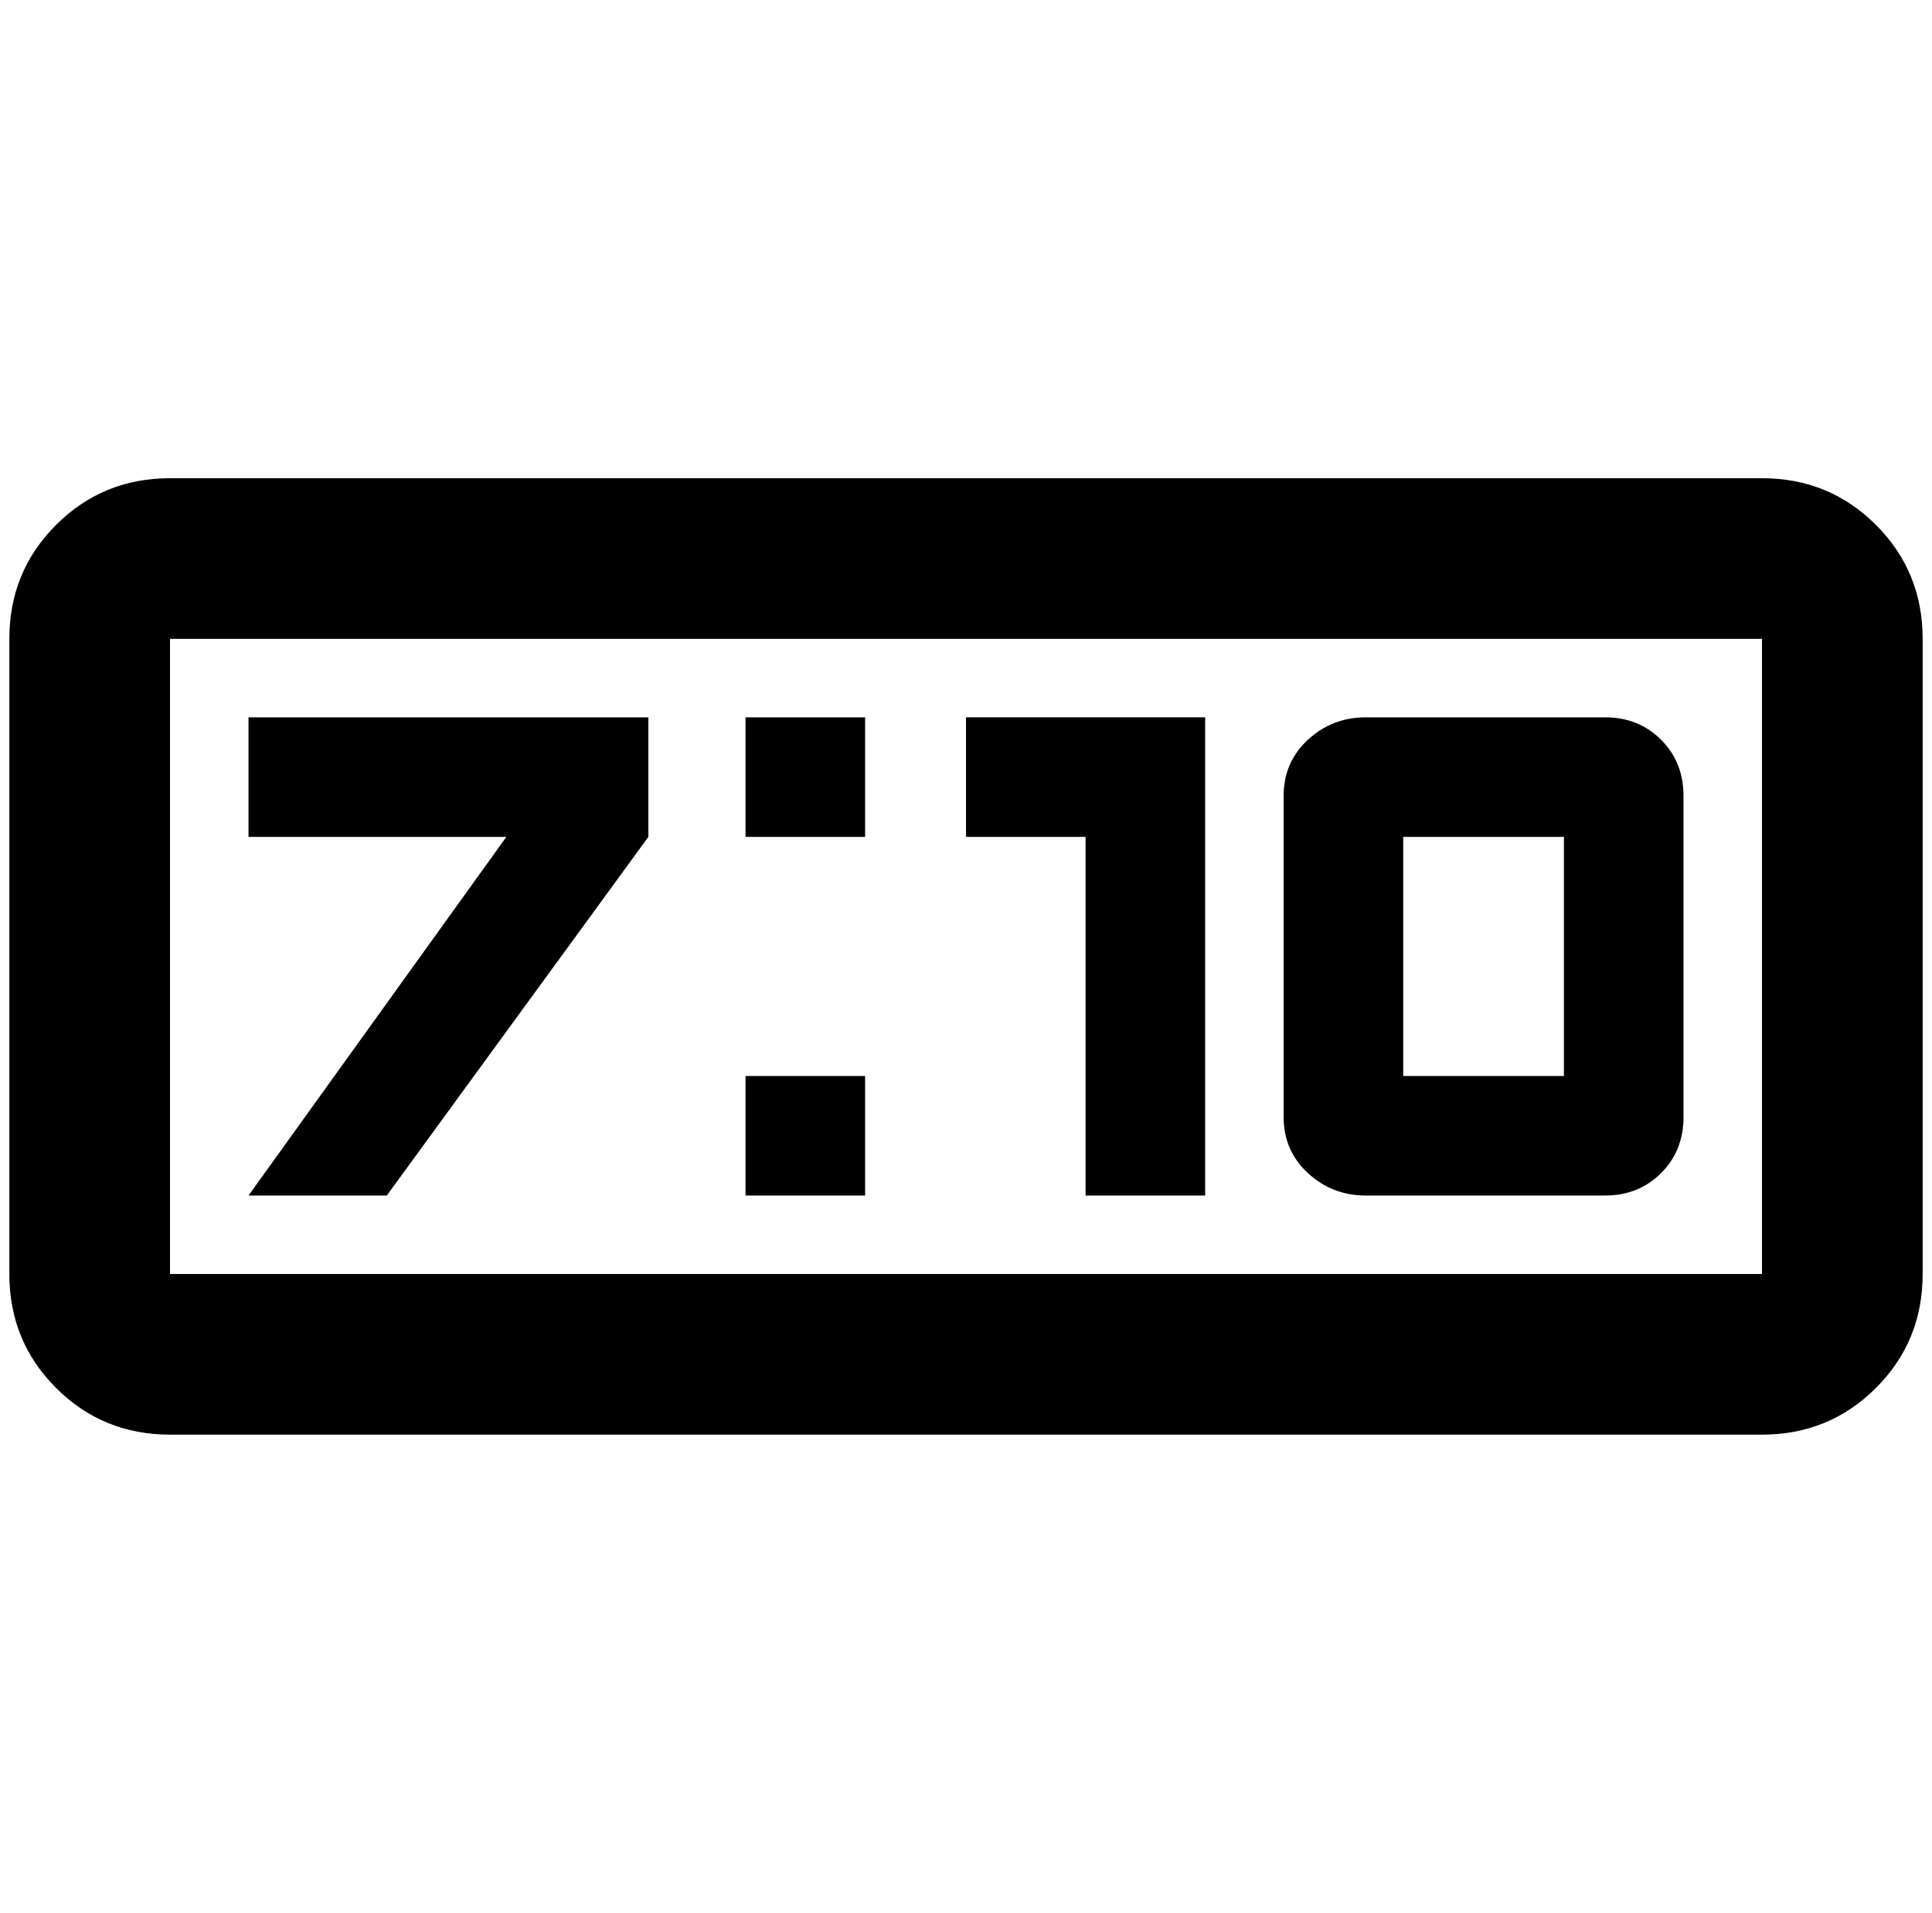 <?xml version="1.0" standalone="no"?>
<!DOCTYPE svg PUBLIC "-//W3C//DTD SVG 1.1//EN" "http://www.w3.org/Graphics/SVG/1.1/DTD/svg11.dtd" >
<svg xmlns="http://www.w3.org/2000/svg" xmlns:xlink="http://www.w3.org/1999/xlink" version="1.1" viewBox="-10 0 2068 2048">
   <path fill="currentColor"
d="M172 512q-72 0 -122 50t-50 122v680q0 72 50 122t122 50h1704q72 0 122 -50t50 -122v-680q0 -72 -50 -122t-122 -50h-1704zM172 684h1704v680h-1704v-680zM256 768v128h276l-276 384h148l280 -384v-128h-428zM788 768v128h128v-128h-128zM1024 768v128h128v384h128v-512
h-256zM1452 768q-36 0 -62 24t-26 60v344q0 36 26 60t62 24h256q36 0 60 -24t24 -60v-344q0 -36 -24 -60t-60 -24h-256zM1492 896h172v256h-172v-256zM788 1152v128h128v-128h-128z" />
</svg>

